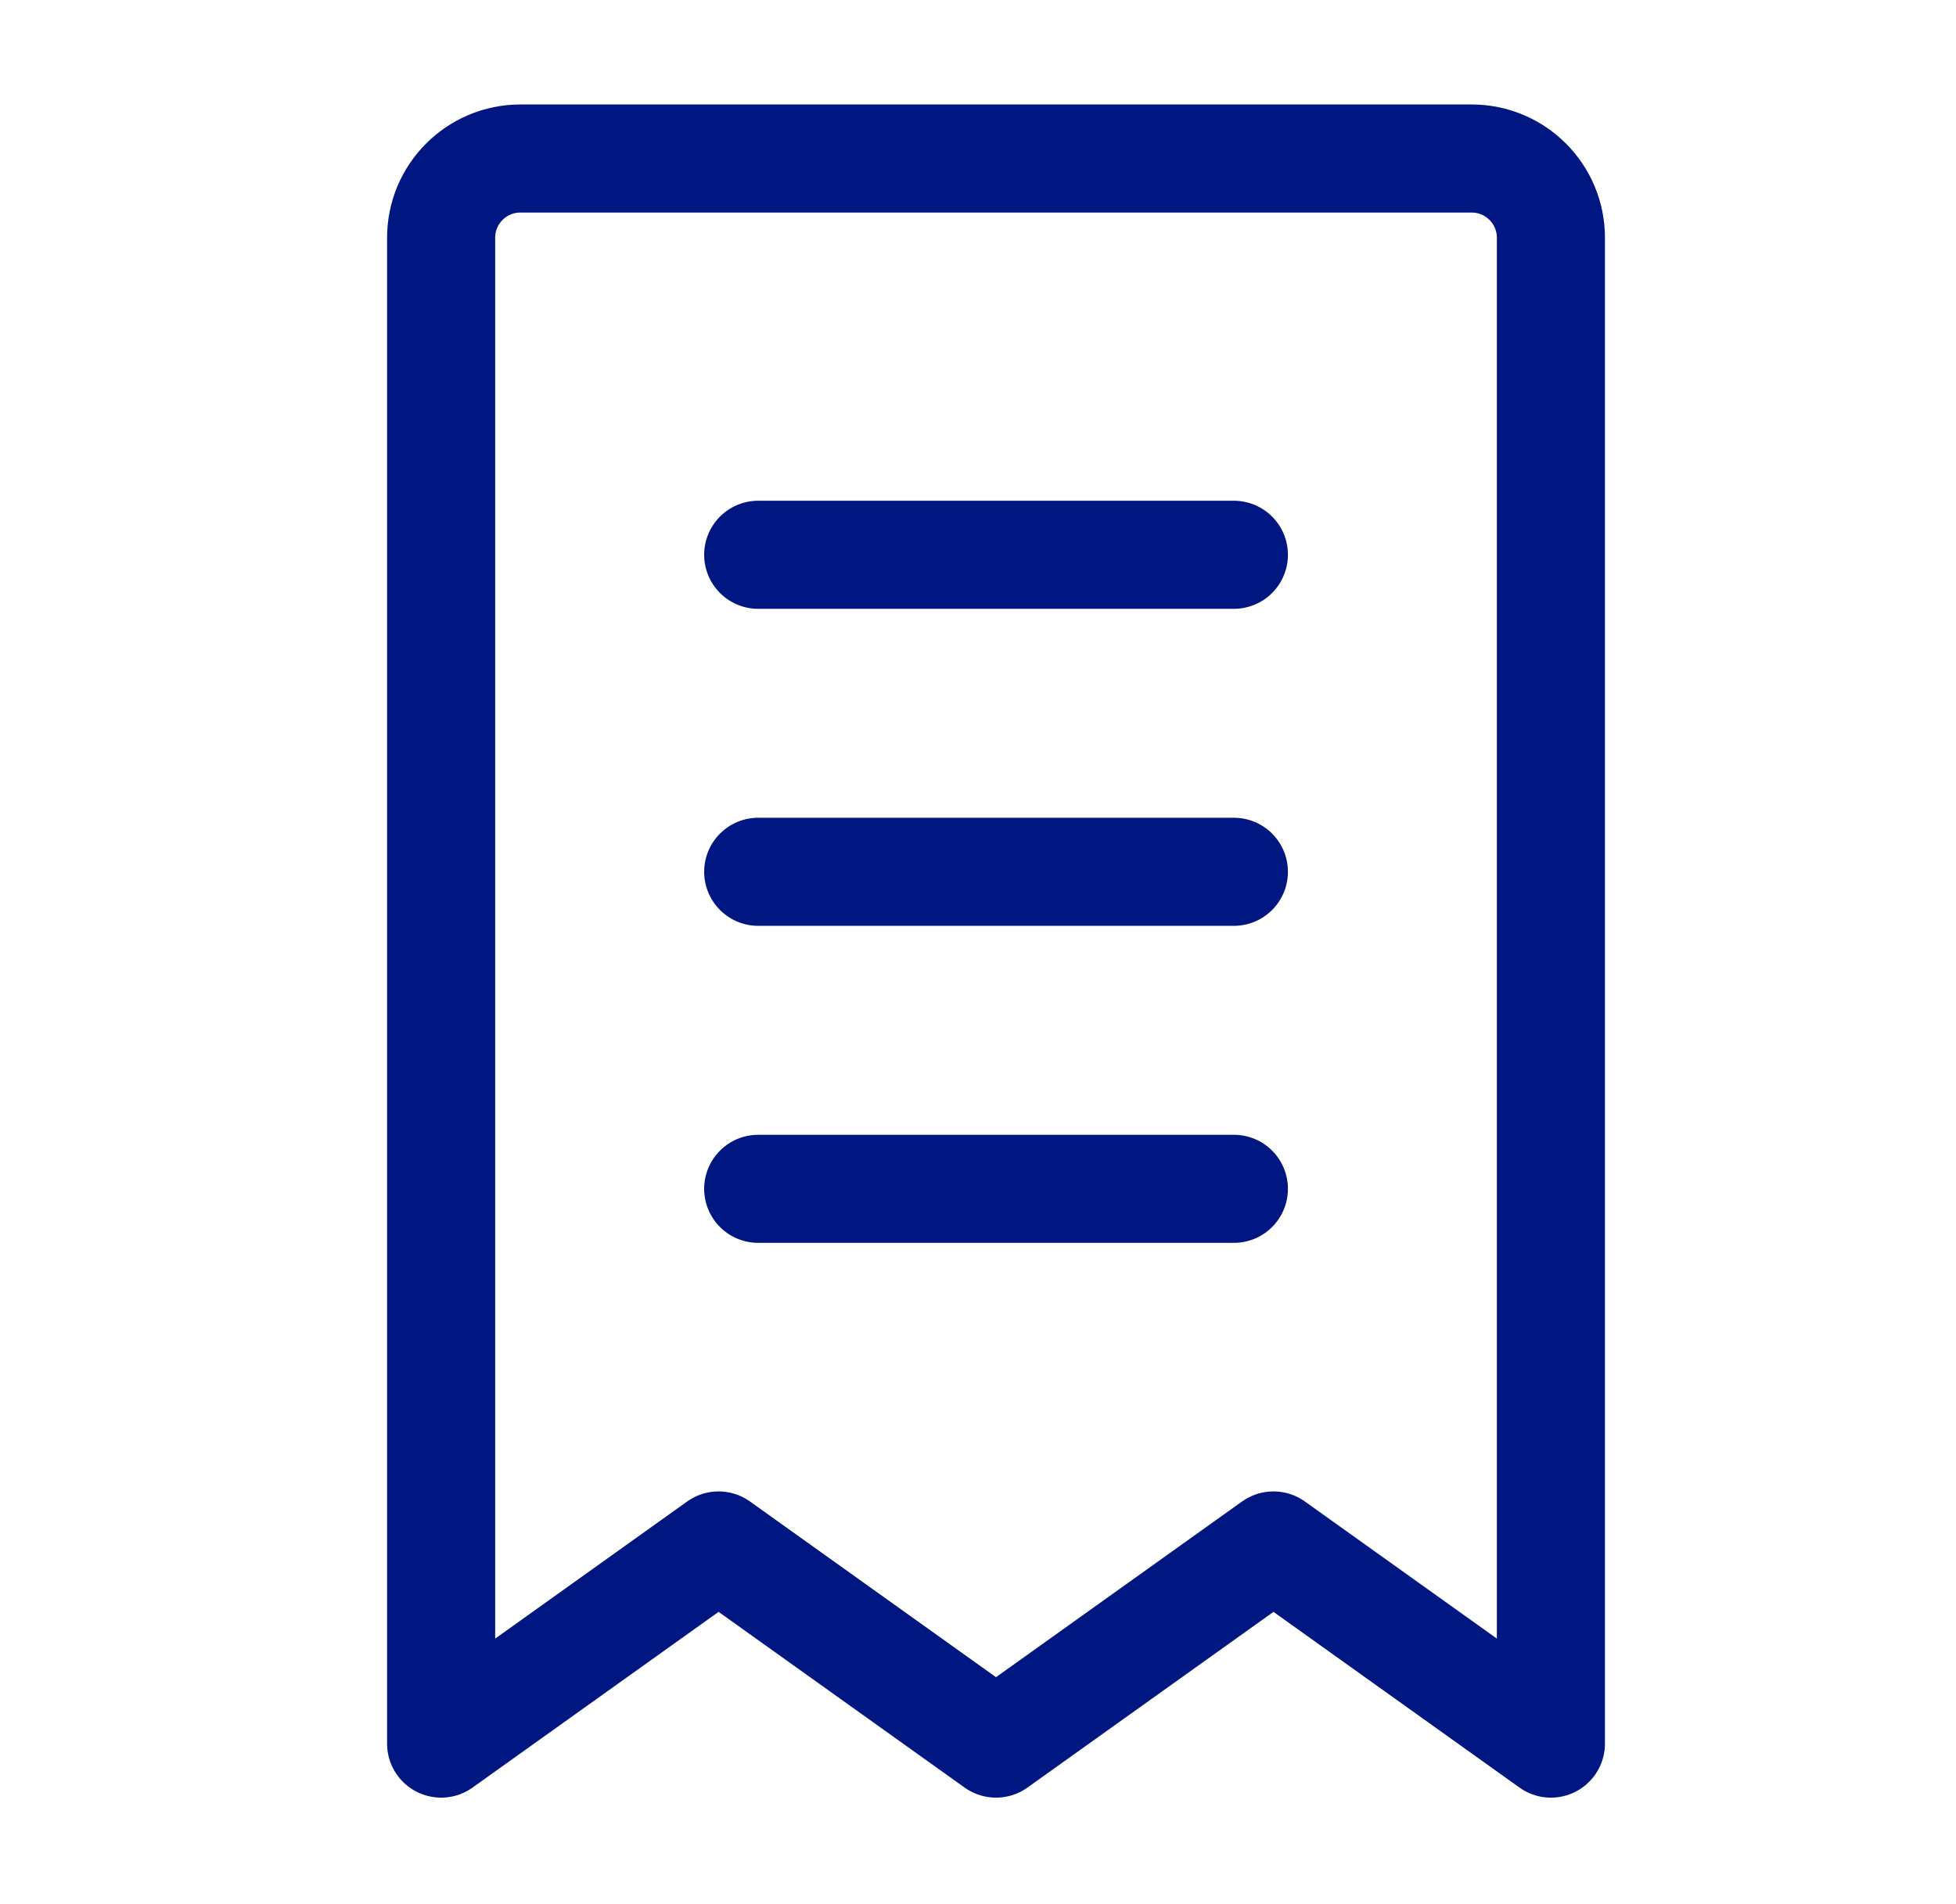 <svg width="38" height="37" viewBox="0 0 38 37" fill="none" xmlns="http://www.w3.org/2000/svg">
<path d="M8.57 4.62C8.57 3.769 9.26 3.08 10.11 3.08H28.59C29.441 3.08 30.13 3.769 30.13 4.62V33.88L24.74 30.03L19.35 33.88L13.96 30.03L8.57 33.88V4.62Z" stroke="#001680" stroke-width="2.1" stroke-linecap="round" stroke-linejoin="round"/>
<path d="M14.73 16.94H23.971" stroke="#001680" stroke-width="2.1" stroke-linecap="round" stroke-linejoin="round"/>
<path d="M14.73 23.1H23.971" stroke="#001680" stroke-width="2.1" stroke-linecap="round" stroke-linejoin="round"/>
<path d="M14.73 10.78H23.971" stroke="#001680" stroke-width="2.1" stroke-linecap="round" stroke-linejoin="round"/>
</svg>
